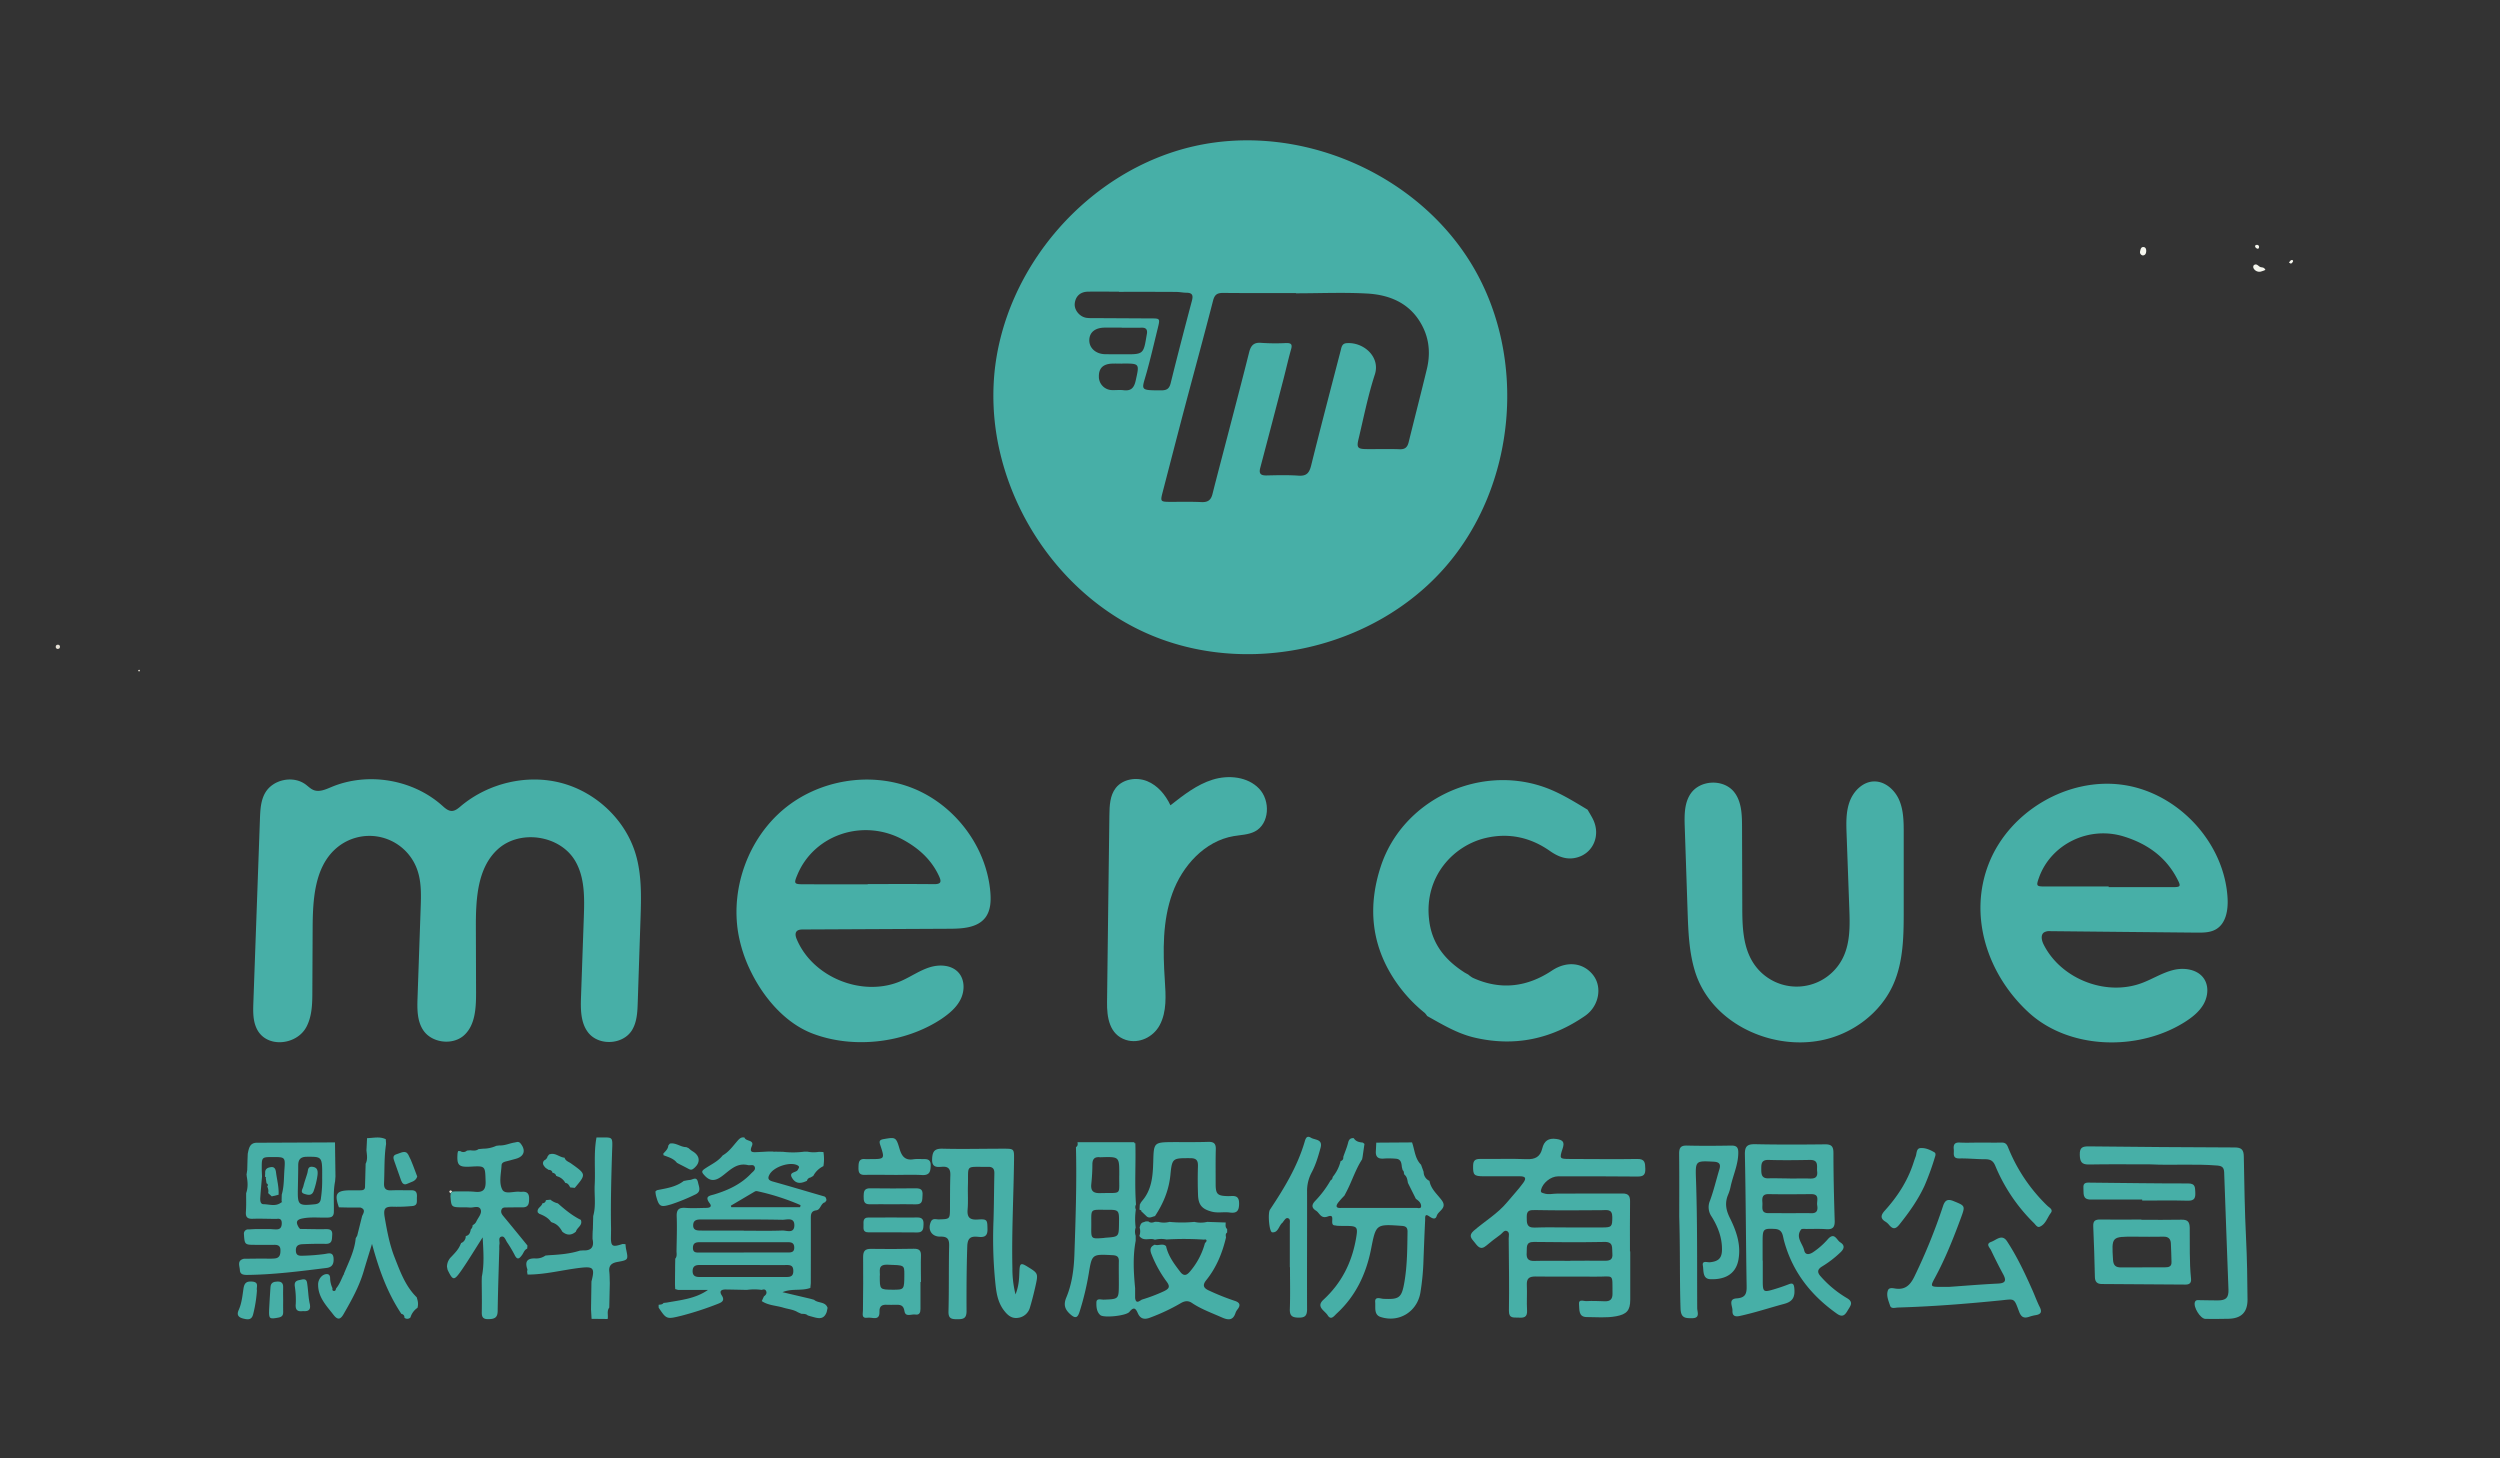 <svg id="Layer_2" data-name="Layer 2" xmlns="http://www.w3.org/2000/svg" viewBox="0 0 1525.68 889.98"><rect x="0" y="0" width="1525.68" height="889.98" fill="#333333" stroke="none"/><defs><style>.cls-1{fill:#e5e0d5;}.cls-2{fill:#f5f6ee;}.cls-3{fill:#47afa7;}</style></defs><path class="cls-1" d="M36.59,394.55c0,.71-.2,1.26-1,1.41a1.2,1.2,0,0,1-1.56-1.28,1.15,1.15,0,0,1,1.2-1.21A1.18,1.18,0,0,1,36.59,394.55Z"/><path class="cls-1" d="M85.44,409.5c-.27.11-.61.36-.79.27s-.23-.5-.34-.77c.27-.1.61-.35.79-.27S85.33,409.23,85.44,409.5Z"/><path class="cls-1" d="M275.93,727.24l-.94.93c-.58-.35-1.14-.87-.53-1.47S275.58,726.66,275.93,727.24Z"/><path class="cls-2" d="M1382.51,164.72a19.34,19.34,0,0,1-3,1.07,4,4,0,0,1-4.19-2,1.88,1.88,0,0,1,0-1.8c1.59-1.51,2.69.18,3.87.86C1380.18,163.39,1381.63,162.78,1382.51,164.72Z"/><path class="cls-2" d="M1307.77,155.89a2,2,0,0,1-1.72-2.52c.26-1.21.54-2.87,2.27-2.58,1.27.2,1.55,1.56,1.44,2.76S1309.17,155.76,1307.77,155.89Z"/><path class="cls-2" d="M1378.63,150.5c0,.66-.12,1.42-1,1.26a2.06,2.06,0,0,1-1.33-1.1c-.26-.64.14-1.22,1-1.22A1.21,1.21,0,0,1,1378.63,150.5Z"/><path class="cls-2" d="M1396.85,160.21c.57-.61.88-1.18,1.36-1.42s1.36-.1,1.16.76a2.59,2.59,0,0,1-1.17,1.29C1398,161,1397.51,160.53,1396.85,160.21Z"/><path class="cls-3" d="M610.6,277.43a150,150,0,0,1-3.8-49c6-65.62,57.51-124.55,121.76-139.17s136.23,16.21,170,72.8,26.68,134.57-16.7,184.16c-43.73,50-120.79,67.21-181.59,40.46C655.47,367,622.11,324.75,610.6,277.43ZM790.88,179v-.17c-14.83,0-29.66.09-44.49-.07-3.62,0-5.16,1.08-6.1,4.75-5.59,21.75-11.54,43.4-17.28,65.11-4.56,17.25-9,34.53-13.49,51.8-1.47,5.69-1.33,5.81,4.7,5.85,6.33,0,12.68-.16,19,.14,3.84.18,5.79-1.19,6.72-4.89,3-11.94,6.18-23.83,9.27-35.75,4.4-16.91,8.85-33.81,13.1-50.76,1.05-4.18,2.85-6.22,7.53-5.77a124.72,124.72,0,0,0,15,.12c2.85-.07,4,.57,3.1,3.71-1.72,6.07-3.1,12.25-4.68,18.36q-7,27-14.14,54c-1,3.68.28,4.8,3.87,4.72,6.49-.14,13-.32,19.49.13,4.89.34,6.56-1.7,7.67-6.17,5.81-23.4,11.94-46.71,18-70.06.53-2.07.73-4.42,3.65-4.63,10.46-.77,20.71,8.47,17.23,19.13-4.21,12.92-6.83,26.36-10,39.6-1.2,5-.43,5.86,4.74,5.92,6.83.07,13.67-.16,20.49.09,3.43.12,4.71-1.46,5.44-4.42,3.66-14.86,7.49-29.67,11.08-44.55,2-8.3,1.65-16.62-1.89-24.44C862.16,186,849.47,180,834.37,179.14,819.92,178.34,805.38,179,790.88,179Zm-108-.87V178c-6.33,0-12.66-.11-19,0-4.71.11-7.55,2.88-8,7.31-.35,3.79,2.8,7.82,6.86,8.61a21.94,21.94,0,0,0,4,.21l35.46.19c5.78,0,5.82,0,4.4,5.82-2.22,9-4.31,18.11-6.81,27.08-3,10.92-4.82,11,8.94,11,3.44,0,4.9-1.09,5.74-4.54,4.13-16.78,8.51-33.5,12.94-50.21.85-3.2.28-4.77-3.24-4.83-2.15,0-4.3-.48-6.45-.49C706.09,178.07,694.46,178.1,682.84,178.1ZM684.55,200v-.06c-3.5,0-7,0-10.5,0-5.75.08-9.16,2.88-9.28,7.55-.12,4.86,3.91,8.54,9.58,8.66,3.83.08,7.66,0,11.49.06,12,.06,12,.06,13.94-11.74,0-.17.07-.33.1-.49.5-2.68-.3-4.13-3.33-4C692.55,200.06,688.55,200,684.55,200Zm.33,21.92c-2.17,0-4.34-.1-6.49,0-5.29.3-7.8,2.86-7.78,7.74a8.18,8.18,0,0,0,8,8.41c2.33.09,4.69-.24,7,.06,4.53.59,6.46-1.34,7.44-5.73C695.43,221.78,695.62,221.82,684.88,221.87Z"/><path class="cls-3" d="M390.3,578.24l-1.11,33.67c-.19,5.85-.48,12-3.64,17-5.58,8.7-20.08,9.42-26.51,1.33-4.77-6-4.73-14.42-4.45-22.09l1.71-48.59c.41-11.76.65-24.27-5.4-34.37-9.33-15.59-33.74-19.16-47.14-6.88C291.19,529.78,290.36,549,290.41,566l.12,39.79c0,9.32-.45,19.84-7.38,26.06s-19.68,4.71-24.91-3.21c-3.76-5.71-3.66-13-3.42-19.87l1.9-54.69c.28-8,.53-16.22-2.24-23.72A30.94,30.94,0,0,0,205,517.84c-13.07,11.51-14.12,31.16-14.2,48.58L190.62,605c0,7.45-.16,15.24-3.68,21.8-6.13,11.41-25.35,13.18-30.68.05-2-4.82-1.8-10.2-1.62-15.4l4-111.71c.2-5.42.46-11.09,3.15-15.81,4.72-8.29,17.15-10.87,24.79-5.15,1.58,1.18,3,2.66,4.83,3.38,3.52,1.38,7.4-.42,10.89-1.88,22.29-9.31,49.75-4.65,67.72,11.5,1.6,1.43,3.34,3,5.49,3.11s4.1-1.53,5.8-3c16.74-14,40.39-19.67,61.51-14s39,22.57,45.17,43.54c3.73,12.67,3.33,26.13,2.9,39.32Z"/><path class="cls-3" d="M1297.18,568.73l-46-.47a6.22,6.22,0,0,0-3.84.81c-2.15,1.6-1.35,5-.15,7.37,10.57,21,38,31.77,60.07,23.43,6.47-2.44,12.42-6.28,19.13-7.92s14.88-.39,18.68,5.38c3,4.53,2.4,10.73-.27,15.45s-7.09,8.18-11.68,11.06c-28.15,17.66-70.22,16.88-95.12-6s-37.17-58.81-24.07-91.38c12.69-31.52,48.17-52.33,81.8-47.46s61.9,35.34,63.7,69.27c.38,7-.91,15.2-7,18.8-3.52,2.1-7.85,2.12-12,2.08ZM1286.86,541v.41h38.43c5.69,0,5.92-.29,3.17-5.48-7-13.28-18.48-21.18-32.47-25.48-21.39-6.58-44.41,4.79-51.66,25.16-1.8,5.07-1.61,5.38,3.6,5.39Z"/><path class="cls-3" d="M458.18,592.8a86.12,86.12,0,0,1-7.77-24c-4.35-27.55,6.48-57.12,27.91-75S531.08,470.67,557,481s45.19,35.93,47.4,63.73c.42,5.25.14,10.94-3,15.15-4.73,6.28-13.76,6.87-21.61,6.91l-89.7.44c-1.43,0-3.06.11-4,1.23-1,1.28-.52,3.16.12,4.68,9.89,23.64,40.78,35.84,64.15,25.33,5.73-2.58,11-6.28,17-8.16s13.33-1.49,17.55,3.18c3.88,4.29,3.91,11.1,1.36,16.29s-7.21,9-12,12.22c-22.24,14.6-53.57,18.28-78.54,8.69C479.54,624.47,466.26,609.38,458.18,592.8Zm71.39-53.11v-.17c13.5,0,27-.1,40.49.06,4,0,4.67-1.23,3.11-4.66-4.6-10.15-12.36-17.15-21.94-22.4-24.06-13.21-54.08-3.42-64.47,21-2.46,5.8-2.27,6.13,3.83,6.13Q510.09,539.71,529.57,539.69Z"/><path class="cls-3" d="M1029.1,532.7l-.95-28.12c-.23-7-.32-14.53,3.65-20.29,5.8-8.43,20-9,26.44-1,4.62,5.77,4.86,13.79,4.88,21.19l.15,48.65c0,11.86.28,24.44,6.67,34.44a31.46,31.46,0,0,0,54.82-3.21c4.47-9.21,4.19-19.92,3.81-30.15l-1.64-45.09c-.25-6.78-.46-13.77,1.93-20.12s8.07-12,14.85-12.11,12.76,5.26,15.4,11.55,2.68,13.31,2.68,20.13v46.82c0,15.3-.1,31.12-6.25,45.13-7.79,17.75-25.11,30.61-44.13,34.37-31.1,6.15-67.32-10.77-77-42.08-3.66-11.89-4.11-24.5-4.53-36.94Z"/><path class="cls-3" d="M894,593.63l2,1.09a17.13,17.13,0,0,0,2.79,2c16.95,7.73,33.13,5.71,48.36-4.42,9-6,19.22-5,25.27,3,5.47,7.29,3.37,18.79-5.1,24.65-20.49,14.17-42.91,19-67.44,13.27-10.58-2.47-19.63-8-28.93-13.18h0a10.71,10.71,0,0,0-1.52-1.92,89,89,0,0,1-18.89-20.94c-14-21.68-15.68-44.81-7.83-68.59,13.19-40,58.86-62,98.74-48.55,9.9,3.33,18.59,8.8,27.42,14.1l0,0c1.14,2,2.41,4,3.41,6.06,4.53,9.52.17,20.17-9.55,23-6.24,1.84-11.65-.23-16.85-3.87-11.76-8.25-24.83-11.19-38.9-8-19.77,4.48-37.76,23.4-34.88,49.54C873.65,575.88,881.87,585.92,894,593.63Z"/><path class="cls-3" d="M676.29,555.37l.74-57.79c.07-5.82.3-12.09,3.87-16.68,4.31-5.53,12.63-6.82,19.13-4.2s11.28,8.42,14.26,14.75c8-6.27,16.14-12.68,25.81-15.66s21.32-1.82,28.3,5.5,6.43,21.39-2.53,26.11c-4,2.08-8.62,2.11-13,2.86-17.62,3-31.31,18.08-37.39,34.89s-5.79,35.18-4.63,53c.6,9.33,1.3,19.24-3.12,27.48-3.92,7.31-12.68,11.56-20.65,9-10.06-3.3-11.6-13.75-11.48-23Z"/><path class="cls-3" d="M1075.76,769.33c0,4.33,0,8.67,0,13,.06,6,.56,6.36,6.4,4.64,3.19-.94,6.35-2,9.46-3.21,2.47-1,3.16-.11,3.4,2.36.46,4.85-.5,8.07-6,9.55-9.15,2.45-18.14,5.46-27.44,7.46-3.39.73-4.44-.72-4.3-3.31s-2.83-7.06,2.48-7.44,6.25-2.69,6.17-7.36c-.45-26.81-.51-53.62-1.07-80.43-.11-5.26,1.62-6.42,6.52-6.31,14.11.31,28.23.24,42.35.08,3.91-.05,5.16,1.23,5.17,5.18,0,13.81.34,27.63.77,41.44.12,3.94-1.18,5.43-5.13,5.15s-8-.13-12-.12c-1.16,0-2.92-.28-3.38.34-3.58,4.76,1,8.59,1.92,12.8.6,2.67,2.79,2.66,5.15,1.19a45.62,45.62,0,0,0,9.35-8.21c4-4.35,5.24.6,7.44,2,2.75,1.7,2.68,3.71.31,6a64.93,64.93,0,0,1-11.44,8.81c-2.92,1.8-2.91,3.63-.78,6a65.43,65.43,0,0,0,16.09,13.3c4.21,2.47,2,4.77.47,7.36-1.58,2.76-3.09,4.62-6.58,2.16-15.91-11.22-27.28-25.63-32.38-44.69-.79-2.94-.69-6.82-5.54-7.08-6.87-.36-7.45,0-7.5,6.82,0,4.16,0,8.33,0,12.49Zm16.58-50.15v.06c4,0,8-.14,11.93,0,3.24.15,5.14-.66,4.69-4.37-.36-3,1.23-7.06-4.36-7-8.45.16-16.9.26-25.35,0-4.25-.1-4.39,2.32-4.39,5.4s0,6.05,4.55,5.83C1083.71,719,1088,719.18,1092.34,719.18Zm-.47,21.21v0c4.48,0,9-.13,13.44,0,3.73.14,4.14-2.1,3.68-4.82s1.85-6.88-3.74-6.83c-8.63.08-17.26.16-25.89,0-4.17-.07-4,2.58-3.81,5.31s-1.17,6.43,3.87,6.29C1083.56,740.3,1087.72,740.39,1091.87,740.39Z"/><path class="cls-3" d="M1024.79,742.51c0-10.09.09-24.25-.06-38.4,0-3.57.88-5.09,4.73-5,9,.22,18,.16,27,0,3.26-.07,4.4,1.07,4.37,4.3,0,7.32-3.24,13.88-4.71,20.85a25.49,25.49,0,0,1-1.48,4.76c-2.09,4.92-1.43,9.24,1,14.14,3.89,7.87,6.92,16.1,5.32,25.41-1.72,10.07-9.84,12.43-17.3,12.07-4.77-.23-3.9-5.31-4.45-8.33-.6-3.28,2.75-1.81,4.37-2,5.11-.53,7.24-2.46,7.3-7.59.1-7.38-2.47-14.07-6.29-20.21a10,10,0,0,1-1.06-9.71c2.31-6.23,3.81-12.75,5.74-19.12,1-3.21,0-4.55-3.45-4.73-11-.58-11.21-.67-10.82,10.46.92,26.3.63,52.62.76,78.93,0,2.25,2,6.16-3.18,6.12-4.07,0-6.82,0-7-6C1025,781.19,1025.43,763.88,1024.79,742.51Z"/><path class="cls-3" d="M1312.42,710.58c-13,0-25.28-.16-37.61.08-4.6.09-5.46-1.84-5.58-6-.13-4.56,1.87-5.1,5.66-5.06q44.46.51,88.93.66c4.22,0,5.44,1.53,5.51,5.48.31,16.65.55,33.31,1.37,49.93.62,12.49.82,25,.9,37.46,0,7.76-3.82,11.52-11.67,11.68q-7,.15-14,.07c-3.12,0-7.63-7.42-6.42-10.33.61-1.47,1.91-1.1,3-1.1,3.67,0,7.33.19,11,.15,5,0,6.64-1.68,6.46-6.67-.85-23.79-1.82-47.57-2.62-71.36-.1-3-1.17-4-4.08-4.27C1339.45,710.16,1325.62,711.25,1312.42,710.58Z"/><path class="cls-3" d="M1306.84,744.4c8.16,0,16.33.12,24.49-.06,3.65-.07,4.93,1.24,5,4.93.15,10.32-.28,20.66.79,31,.26,2.48-.74,3.7-3.39,3.67q-25.49-.24-51-.34c-2.91,0-4.21-1.35-4.28-4.25-.26-10.31-.5-20.63-1-30.94-.16-3.46,1.27-4.22,4.37-4.17,8.33.15,16.66,0,25,0Zm.56,29.07v-.06h13.94c2.2,0,4-.46,3.87-3.27-.15-3.81-.15-7.63-.39-11.43-.17-2.69-1.55-4.08-4.53-4-5.8.16-11.62,0-17.42,0-14.32-.07-14.22-.07-13.35,14.14.21,3.5,1.74,4.67,4.94,4.62C1298.77,773.42,1303.09,773.47,1307.4,773.47Z"/><path class="cls-3" d="M1307.31,732.06c-10.46,0-20.92,0-31.38,0-5.39,0-4.19-4-4.48-7.06-.35-3.74,2.35-3.29,4.67-3.26,19.76.19,39.51.51,59.26.49,4.41,0,4.18,2.39,4.34,5.37.17,3.34-.4,5.26-4.49,5.15-9.3-.25-18.61-.08-27.91-.08Z"/><path class="cls-3" d="M1189.79,785.32c9.13-.64,19.41-1.5,29.7-2,4.69-.25,4.89-2.09,3-5.66-2.62-4.83-5.08-9.74-7.44-14.7-.77-1.62-3.48-3.84.2-5.12,3.08-1.08,6.49-5,9.58-.33,6.22,9.47,11,19.71,15.6,30.06,1.48,3.34,2.71,6.81,4.36,10.06s.49,4.53-2.67,5a24.56,24.56,0,0,0-3.86,1c-3,1-4.71.3-6-3-3.32-8.84-2.56-7.9-11.72-7-20.68,2.07-41.4,3.71-62.18,4.31-1.7.05-4.25,1-4.91-1.16-.92-2.93-2.42-6-1.34-9.21.69-2,3-1.44,4.41-1.22,6.42,1,9.42-2.32,12-7.75a347.24,347.24,0,0,0,17.2-42.41c1.24-3.87,2.92-4.65,6.52-3.18,7.08,2.89,7.19,2.82,4.49,10.16-4.66,12.63-9.63,25.14-16.09,37-2.61,4.79-2.42,5.13,3,5.18Z"/><path class="cls-3" d="M1208.43,697.28c4.32,0,8.64.1,13,0,2.21-.07,3.21.84,4,2.83a102.41,102.41,0,0,0,24,35.73c1.15,1.13,3.73,2.26,2.13,4.38-2.17,2.87-3.13,6.86-6.73,8.41-1.56.67-2.56-1.21-3.59-2.23a105.62,105.62,0,0,1-23.56-34.91c-1.35-3.28-3.21-4.07-6.4-4.05-5.15,0-10.3-.57-15.45-.47-4.59.09-3.23-3.08-3.49-5.48-.31-2.75.3-4.43,3.68-4.22C1200.12,697.48,1204.28,697.29,1208.43,697.28Z"/><path class="cls-3" d="M1181.11,705.21a161.45,161.45,0,0,1-6.61,18.39c-4,8.66-9.44,16.31-15.37,23.72-2.34,2.93-4,2.88-6.22.28a9.12,9.12,0,0,0-2.2-2c-3.53-2.07-2.74-4.29-.48-6.79,7.65-8.45,13.78-17.84,17.37-28.75.46-1.42.92-2.83,1.46-4.22.74-1.9.32-5,2.94-5.2,2.92-.23,5.82,1,8.44,2.54C1181.09,703.54,1181.29,704.14,1181.11,705.21Z"/><path class="cls-3" d="M183.84,750c5,.05,10,.22,15,.11,2.65-.06,4.12.56,3.9,3.57-.21,2.71.16,5.49-4,5.41-4.66-.1-9.32,0-14,.2-2.22.1-4.22.65-4.18,3.75,0,2.77,1.34,3.37,3.74,3.3a120.07,120.07,0,0,0,13.91-1.06c2-.28,5-1.47,5.34,2.43.27,3.19-.53,5.62-4.23,6.08-16.17,2-32.33,4.11-48.67,4.26-2.35,0-4.14-.43-4.26-2.94s-1.93-5.89,2.44-6.92l9-.1h3c2.31,0,4.65.14,6.94-.1,3-.32,3.43-2.53,3.38-5.12-.06-2.77-1.68-3.21-3.95-3.18-3.65.06-7.3,0-11,0-6.91,0-6.91,0-7.34-6.65a2.57,2.57,0,0,1,2.94-2.76l4-.21h9c1.45.06,2.91.25,4.35.17,2-.12,2.69-1.47,2.79-3.32.12-2.19-.58-3.49-3-3.06-4.93,0-9.86-.24-14.77-.07-3.28.11-4.35-1.1-4.1-4.32.28-3.76.12-7.55.15-11.33,1.21-3.36,1-6.77.36-10.2,0-.4-.08-.79-.13-1.18l.06-.29c.12-.81.25-1.62.37-2.44q.09-3,.16-5.94c.06-1.33.11-2.65.16-4,.69-3.3,1.16-6.78,5.77-6.7l47.47-.21q.15,10.38.29,20.76c-.07,1-.15,2-.22,3-1.28,6.3-.59,12.68-.78,19-.19,3-2.18,3.11-4.52,3.15-4.77.07-9.55-.44-14.29.44-4,.69-4.67,2.22-2.45,5.77l.14,0A1,1,0,0,0,183.84,750Zm-12.07-16.31.42,0c-.11-.21-.22-.41-.34-.61l.09-4c1.49-5.11,1.26-10.43,1.66-15.65.55-7.28.25-7.3-7-7.31-6.87,0-6.88,0-6.86,6.93,0,1.66.11,3.32.16,5-.36,4.28-.77,8.56-1.06,12.84-.11,1.69,0,4,2,4C164.47,734.94,168.4,736.54,171.77,733.71ZM196.61,719c.1-13.26.1-13.09-9.26-13.06-3.95,0-5.36,1.66-5.36,5.31,0,4.81-.13,9.62-.22,14.43-.17,9.83.32,10.23,10.22,9.27,2.36-.23,3.54-1.07,3.84-3.55A75.58,75.58,0,0,0,196.61,719Z"/><path class="cls-3" d="M218,754.08l3-12c1-2,2.24-4.08-1.1-5.17h-8.07l-5-.11c-2.95-8.28-1.58-10.32,7-10.39,2,0,4,0,5.93,0,1.53,0,3.08-.14,3-2.31q.19-7,.38-13.91c1.32-2.64.79-5.4.49-8.14.13-2.48.25-5,.38-7.46,3.82-.09,7.7-1.18,11.42.64l.18,2.92c-1.22,7.92-.88,15.92-1.24,23.89-.14,3.2,1,4.54,4.3,4.4,4.15-.19,8.31,0,12.47-.06,3.16,0,3.42,2,3.28,4.37s.72,5-2.89,5.27a100,100,0,0,1-10.93.43c-5.63-.25-6.78.86-5.81,6.56,1.43,8.35,3,16.71,6.12,24.58,3.38,8.59,6.56,17.42,13.42,24.13.12.47.25.94.38,1.4a9.09,9.09,0,0,1,.08,5h0a10.75,10.75,0,0,0-4.28,5.84,2.64,2.64,0,0,1-3.72.19,2,2,0,0,0-1.81-2.29c-8.7-13-13.83-27.49-17.95-42.75-1.71,5.59-3.46,11.16-5.11,16.77-2.74,9.34-7.44,17.73-12.25,26.1-2.06,3.59-3.76,3.51-6.19.37-4.31-5.59-9.41-10.67-9.34-18.54,0-3,2.33-6.25,5.32-6.27,1.55,0,1.93,1.16,2,2.35a15,15,0,0,0,1.44,6.25c-.1.76-.19,1.61.86,1.69s1.14-.76,1.32-1.5c2.17-2.53,3.22-5.68,4.67-8.6l.35-.11-.22-.26c2.87-7.07,6.48-13.9,7.2-21.69C217.42,755.11,217.71,754.6,218,754.08Z"/><path class="cls-3" d="M156.8,787.5a81.09,81.09,0,0,1-2.26,14.38c-.86,3.7-3.1,3.54-6,2.83s-4.29-2.11-2.88-5.23c1.85-4.12,2.28-8.62,2.92-13,.53-3.64,1.95-4.67,5.45-4.35C158.34,782.53,156.3,785.65,156.8,787.5Z"/><path class="cls-3" d="M172.81,793.12c0,2.48-.07,5,0,7.44.08,2.2-.73,3.14-3,3.55-5.3,1-5.77.79-5.59-4.63.15-4.62.61-9.22.84-13.84.14-2.86,1.84-3.49,4.31-3.55s3.54,1.1,3.43,3.59,0,5,0,7.44Z"/><path class="cls-3" d="M184.93,800.12c-3.34.45-4.79-.56-4.44-4.37a53,53,0,0,0-.6-10.87c-.4-3.48,1.91-3.45,4.25-4,3.22-.74,3.2,1.48,3.46,3.4.52,3.76.6,7.62,1.42,11.31S188.34,800.46,184.93,800.12Z"/><path class="cls-3" d="M254.62,718c-.91,3.11-3.9,3.31-6.1,4.43-2,1-3.09-.31-3.72-2-1.4-3.89-2.7-7.8-4.12-11.68-.68-1.86-1.22-3.65,1.34-4.36s5.44-2.85,7.15.3C251.43,708.84,252.82,713.48,254.62,718Z"/><path class="cls-3" d="M193.8,716.94a47.59,47.59,0,0,1-2.3,9.67c-1.05,3.3-3.51,2.69-5.68,2-2.91-.85-1.08-3-.71-4.55.65-2.74,1.66-5.38,2.45-8.09.53-1.79.1-4.3,3.28-3.88C193.83,712.53,194,714.58,193.8,716.94Z"/><path class="cls-3" d="M162.66,722.15c-.15-1.06-.31-2.11-.47-3.16.08-.11.25-.31.23-.33a6.86,6.86,0,0,0-.59-.48l-.08-.1c0-.83.1-1.65.08-2.47-.06-2.44,1.67-3.07,3.54-3.35,2.27-.33,2.85,1.46,3.06,3.1.58,4.58,1.84,9.09,1.58,13.76l-4.18,1-2.18-2a5.71,5.71,0,0,0-.59-4C163.67,723.34,163.66,722.65,162.66,722.15Z"/><path class="cls-3" d="M819.75,706.07c1-2.94,2.28-5.84,3-8.85.52-2,1.5-2.75,3.4-2.66,1.26,2.11,3.36,2.51,5.55,2.73l1,.8c-.38,2.64-.77,5.29-1.15,7.93-.1.5-.2,1-.29,1.49-4.15,6.37-6.29,13.72-9.87,20.36l-.94,1.8a50.7,50.7,0,0,0-3.86,4.32c-1.93,2.68-.57,3.42,2.11,3.16l46.07,0c1,.22,2.37.26,2.47-.69.24-2.28-1.46-3.64-3.17-4.85l-4.84-9.69c-.37-1.87-.5-3.85-2.24-5.12a.76.76,0,0,0-.25-.71,2.06,2.06,0,0,0-.75-2c-.16-.63-.32-1.25-.47-1.87-.26-2.42-.47-4.88-3.74-5.1a49.75,49.75,0,0,0-6.9-.11c-3.82.44-5.59-.94-5.21-4.84.08-1.63.15-3.26.23-4.9l-.06.06,21.89-.15h0c1.65,4.61,1.72,9.86,5.49,13.61l1.59,4.39a6,6,0,0,0,3.55,5.48c.84,4.9,4.6,8,7.38,11.67,3.8,5-2,6.51-2.94,9.69-.78,2.58-2.72,1.58-4.7.21-2.8-1.94-2.3.92-2.37,2.29-.39,8-.7,16-1,24a149.36,149.36,0,0,1-1.91,20.37c-2,11.61-13,18.49-24.28,14.82-4.22-1.37-3-5.94-3.3-9.08-.31-3.62,3.11-2.14,4.89-2,9.93.48,11.31-.55,13-10.58s1.7-20.22,1.85-30.38c0-2.57-1-3.38-3.55-3.56-15.75-1.11-15.69-1.15-18.7,14.11s-9.38,28.74-21,39.41c-1.54,1.42-3.44,4.38-5.52,1-1.72-2.76-7.28-5.09-2.57-9.43,11-10.11,17.29-22.54,19.87-37.16,1.26-7.16,1-7.86-6-7.89-1.67,0-3.33,0-5-.07-.66,0-1.31-.21-2-.26-3.57-.26,1.07-7.39-4.14-5.45-4.37,1.62-5-2.13-7.25-3.53-2.6-1.63-2.92-3.47-.46-6A63,63,0,0,0,812,720.37a2.49,2.49,0,0,0,1.3-2.09,24.26,24.26,0,0,0,4.84-9.69A2.14,2.14,0,0,0,819.75,706.07Z"/><path class="cls-3" d="M787.14,773.31c0-8.82,0-17.64,0-26.46,0-1.24.43-3-1.21-3.44-1.19-.31-1.92,1.06-2.67,1.93-.21.25-.33.61-.58.81-2.3,1.82-2.55,6.28-6.31,5.89-1.82-.19-2.77-11.69-1.34-13.83,8.57-12.91,16.61-26.09,21.08-41.11.55-1.84,1.13-4.51,3.9-2.79,2.39,1.49,7.38.74,5.89,6.17-1.41,5.15-2.9,10.29-5.42,15a24,24,0,0,0-2.81,11.92c.06,23.81-.1,47.61,0,71.41,0,3.85-1,5.33-5,5.31s-5.69-1-5.52-5.32c.31-8.48.09-17,.09-25.47Z"/><path class="cls-3" d="M704.91,745.62l2,.06a13.21,13.21,0,0,0,6.78,0,76.64,76.64,0,0,0,15.22,0,16.59,16.59,0,0,0,7.8,0l11.29.38c0,1.39-.42,2.88.9,4,0,.7,0,1.41,0,2.11-1.17.77-.85,1.89-.7,3-2.24,9.48-5.85,18.34-12,26-2.34,2.9-2.07,4.76,1.56,6.39a146.13,146.13,0,0,0,15.73,6.3c2.88.91,3.88,2.41,1.84,5.09a7.7,7.7,0,0,0-1.28,2.14c-1.48,4.78-4.37,4.68-8.34,2.92-6.22-2.77-12.66-5.05-18.36-8.89-2.33-1.56-4.47-1.21-6.93.27a119.42,119.42,0,0,1-18.48,8.7c-3.73,1.45-6.12.68-7.62-2.81-1.44-3.33-2.7-3.57-5.11-.64-2,2.38-15.57,3.76-17.7,1.94-2.31-2-2.48-5.16-2.4-7.83s2.9-1.54,4.51-1.61c9.11-.34,9.12-.28,9.19-9.32,0-4.66-.1-9.33,0-14,.08-2.83-1.1-3.68-3.82-3.82-12.67-.67-12.59-.72-14.61,11.58a169.86,169.86,0,0,1-5.49,22.76c-1.13,3.64-2.38,4.7-5.71,1.73s-4.3-5.8-2.42-10.3c3.48-8.34,4.62-17.39,4.92-26.34.75-21.78,1.48-43.57.94-65.37,1.21-.72,1.14-1.84.94-3h34.75c-.19.55,0,.72.56.59.38,12.47-.54,25,.4,37.43a3.25,3.25,0,0,0-.1,3.06,40.37,40.37,0,0,0-.1,11,7.88,7.88,0,0,0,0,5v3.1c-1.81,9.61-1.26,19.24-.34,28.88l0,6c.52,3.78,2.42,2,4.11,1A101,101,0,0,0,710.32,788c2.95-1.46,4.1-2.62,1.62-5.9a73.05,73.05,0,0,1-9.15-16.51c-1.16-2.81-1-4.76,1.94-6,2.22.89,4.81-1.08,6.88.91,1.34,6,4.94,10.81,8.58,15.56,1.84,2.41,3.52,2.84,5.9.06a44.27,44.27,0,0,0,9.23-17.39c.35-.52,1-1,1-1.54,0-.79-.74-.94-1.46-.67a181.5,181.5,0,0,0-23-.1,16.17,16.17,0,0,0-7.06.15c-3-1.37-7,1.36-9.49-2.31a7.81,7.81,0,0,0,.15-5.16c.47-1.31.66-2.84,2.39-3.21l1.4-.49,1.58,0C702.11,746.48,703.5,746.14,704.91,745.62Zm-21.85-29c0-10.71,0-10.71-10.93-10.4a8.18,8.18,0,0,1-1,0c-3.18-.3-4.46,1.16-4.48,4.33A112,112,0,0,1,666,722.4c-.47,4.33,1.08,5.86,5.52,5.73C685.26,727.73,682.77,730,683.06,716.59Zm-.17,30.26c.13-8.54.13-8.62-7.69-8.58-10.65,0-9.06-1-9.22,10.57-.11,7.2,0,7.2,7.19,6.66.5,0,1-.15,1.49-.18C682.78,754.77,682.78,754.78,682.89,746.85Z"/><path class="cls-3" d="M695.59,735.07a1,1,0,0,0,.37-.76l.89-1.26c6.07-6.86,6.69-15.35,6.94-23.87.34-12.09.25-12.1,12.51-12.19,7,0,14,.09,21-.13,3.44-.11,4.77,1,4.67,4.55-.19,7-.08,14-.09,21,0,6.42,1.06,7.42,7.55,7.55,3.12.06,6.8-1.12,6.76,4.52,0,4.38-1.28,6.11-5.71,5.49-3.61-.5-7.3.43-10.93-.52-5.92-1.56-8.18-4-8.42-10.11q-.33-8.75-.06-17.49c.12-3.5-.75-5.05-4.67-5.05-10.59,0-11.13-.23-12.11,10-.91,9.46-4.33,17.64-9.43,25.36-1.67.3-3.29,1.58-5,.24l-3.46-3.3c.18-.58-.05-.72-.57-.54a.39.39,0,0,0-.44-.34Z"/><path class="cls-3" d="M619.74,789.94c2.2-5.59,2.19-9.91,2.38-14.22.21-4.81.92-5.18,4.81-2.78,6.64,4.09,6.72,4.11,5,11.9-1,4.39-2.07,8.75-3.36,13a8.62,8.62,0,0,1-7.54,6.43c-3.74.48-6.16-1.71-8.29-4.48-4.43-5.76-4.9-12.69-5.56-19.41A270.09,270.09,0,0,1,606.3,745c.31-9.63.32-19.27.53-28.91.06-2.65-.84-4-3.71-4-14.45.18-12-1.81-12.43,11.5-.14,4.83.23,9.69-.18,14.49s1.26,6.48,6.13,6.16c5.93-.4,5.91.19,6,6.07.06,4.59-2.54,4.83-5.78,4.49-4.42-.47-6.38.66-6.56,5.83-.44,13.16-.5,26.31-.44,39.46,0,4.63-2,5-5.74,5s-5.4-.54-5.28-4.88c.36-13.32.1-26.66.4-40,.09-4.12-1.14-5.63-5.31-5.53-5.39.14-8-4.24-5.82-9.11,1.06-2.34,3.17-1.36,4.83-1.4,6.77-.2,6.77-.14,6.81-6.94s0-13.34.22-20c.15-3.94-1.33-5.53-5.23-5.16-3.43.32-6.12.14-5.89-4.8.21-4.6,1.47-6.38,6.4-6.25,12.32.32,24.66,0,37,0,6.69,0,6.67,0,6.59,6.93-.26,22-1.49,44-1,65.94A64.7,64.7,0,0,0,619.74,789.94Z"/><path class="cls-3" d="M561.74,782.36c0,5.5,0,11,0,16.5,0,2.22-.72,3.76-3.1,3.36s-6.1,1.83-6.68-2.1-2.83-3.9-5.61-3.85c-1.66,0-3.34.11-5,0-3-.19-4.76.74-4.64,4.16.22,6-4.44,3.31-7.18,3.73-4,.61-2.92-2.27-2.9-4.52.1-10.83.24-21.66.11-32.49,0-3.63,1.11-5.07,4.87-5,8.66.17,17.33.1,26-.07,3.18-.07,4.54.94,4.43,4.26-.19,5.33,0,10.67,0,16ZM536.91,779c0,8,0,8,7.89,8.08,7.05,0,7.05,0,7.09-9.27,0-5.91,0-5.65-10.22-6C535.15,771.56,537.37,776.07,536.91,779Z"/><path class="cls-3" d="M545.77,717c-6,0-12-.15-17.92,0-3.62.13-4-1.76-3.94-4.64s.19-5.42,4.13-5a29.62,29.62,0,0,0,3,0c8.94,0,9,0,6.19-8.48-.73-2.19-.74-3.24,2-3.71,7.27-1.27,7.61-1.34,9.76,6,1.35,4.61,3.55,7.22,8.73,6.26a30.48,30.48,0,0,1,5-.06c2.79-.06,5.38-.2,5.26,3.94-.1,3.62-.63,6-5.19,5.79-5.63-.32-11.29-.08-16.93-.08Z"/><path class="cls-3" d="M544.34,734.94c-4.49,0-9-.1-13.49,0-3.73.11-3.8-2.2-3.79-4.93s.27-4.87,3.94-4.82c9.33.14,18.65.11,28,0,3,0,4.21,1,4,4.08s.26,5.85-4.16,5.7C554,734.81,549.17,734.94,544.34,734.94Z"/><path class="cls-3" d="M545.43,743c4.82,0,9.64.08,14.46,0,2.9-.06,3.8,1.4,3.72,4s-.07,5.15-3.77,5.13c-10-.06-19.94-.12-29.91-.08-3.49,0-2.92-2.39-2.95-4.49s-.34-4.55,3-4.54C535.13,743,540.28,743,545.43,743Z"/><path class="cls-3" d="M302.9,699.25l1.93-.23c3.23.18,6.13-1.31,9.24-1.78,1.25-.19,2.41-.88,3.59.56,3.41,4.18,2.28,8-2.94,9.4-1.92.52-3.85,1.07-5.78,1.54-1.37.33-2.77.82-2.85,2.37-.26,5-1.73,10.54.39,14.77,1.67,3.31,7,1,10.72,1.43a7.52,7.52,0,0,0,1.5,0c2.95-.21,4.2,1.09,4.2,4.1s-.24,5.41-4,5.4c-3.17,0-6.33,0-9.5.06-1.32,0-2.8-.16-3.38,1.45-.49,1.38.1,2.54,1,3.64q7.45,9,14.85,18.12c0,.65-.09,1.3-.14,1.94-1.73.69-2.13,2.47-3.08,3.79-1.72,2.41-3,3.41-4.69-.16a79.54,79.54,0,0,0-4.59-7.66c-.85-1.4-1.58-3.71-3.24-3.34-2.3.51-1,3.08-1.34,4.72a12.76,12.76,0,0,0-.08,2.48c-.36,12.78-.81,25.55-1,38.33-.07,4.12-2.1,4.8-5.68,4.86-4,.08-4.07-2.1-4-5,.1-6,0-12-.05-17.92,0-1,.05-2,.08-3,1.52-7.54,1-15.06.49-24-4.82,7.54-8.63,13.9-12.85,20-4.63,6.66-5.26,6.54-8.54-.15-.13-.63-.26-1.26-.38-1.89a8.52,8.52,0,0,1,2.65-6.1c2.24-2.37,4.57-4.7,5.72-7.87a.31.31,0,0,0,.14-.47,4.39,4.39,0,0,0,2.94-4.31l-.18-.25.16.25c2.31-.42,2.74-2.25,3.13-4.12a3.13,3.13,0,0,0,1.08-2.52,4.68,4.68,0,0,0,2.37-2.45c1.16-2.36,3.58-4.89,2.48-7.26-1.18-2.54-4.51-.76-6.86-1.07a33.13,33.13,0,0,0-4-.09c-7-.08-7-.08-7.51-6.8.05-.63.11-1.26.16-1.89l.94-.93,1.9-.13c4,.06,8-.15,12,.25,5.14.53,6.62-1.51,6.45-6.5-.31-9.35-.05-9.36-9.24-8.85-7.23.39-8.42-.81-7.88-8.08a7.44,7.44,0,0,1,.37-1.44h1.26a3.24,3.24,0,0,0,4.13-.28l1.94-.18c1.76.17,3.55.49,5.12-.72l2.86-.27A19.2,19.2,0,0,0,302.9,699.25Z"/><path class="cls-3" d="M321.94,777.83c-.08-.57-.17-1.14-.25-1.71s.31-1,.16-1.46c-1.62-4.68-.28-6.88,4.94-6.67a9.54,9.54,0,0,0,6.08-1.76l2-.19c6.44-.36,12.86-.84,19.06-2.82l1.94-.13c5.11.26,6.82-2.24,5.74-7,0-1.32,0-2.65.07-4,0-.66.09-1.33.13-2l.21-8c1.81-6.32.57-12.79.91-19.19.5-9.57-.69-19.22,1.1-28.75l-.05,0c10.75.24,9.89-1.68,9.52,10-.48,15.28-.87,30.54-.59,45.82,0,2-.05,4-.08,6,.17,4.74,1.13,5.17,7.14,3.2l1.73.1c.12,1,.17,2,.38,3,1.4,6.59,1.42,6.65-5.24,7.86-3.43.61-5.46,2.08-5,5.94.27,2.29.21,4.62.31,6.93l-.33,15c-1.67,2.12-.48,4.66-1,6.95l0,0-9.8-.1,0,.05c-.12-2-.23-3.93-.34-5.9l.27-16.93c2.18-8.34,1.2-9.29-7-8.33C343.27,775,332.78,777.85,321.94,777.83Z"/><path class="cls-3" d="M328.21,739.94c-.8-2.74,2.41-3.49,2.81-5.64l0,0a2,2,0,0,0,2.12-1.9l-.3-.07.29.09,2.76-.3a11,11,0,0,0,4.55,2.25c4.34,3.83,8.79,7.52,14,10.08l.24-.24-.2.27c1.28,3.35-2.36,4.6-3,7.11l-.16.15c-2.68,2.28-5.37,2.2-8.07,0l-.05,0c-1.44-2.64-3.28-4.84-6.32-5.71l-.22-.19-.29,0c-1.77-2.67-4.46-4-7.33-5.13Z"/><path class="cls-3" d="M350.77,724.93l-2.77-.28c-.73-1.21-1.28-2.63-3-2.73v0a8.07,8.07,0,0,0-5-4.06l-.24-.18-.31,0a2.45,2.45,0,0,0-2.27-1.93l-.27.25.26-.26A2,2,0,0,0,334.9,714L333,712.75c-1.21-1.35-2.46-2.68-.93-4.58a3.63,3.63,0,0,0,2.13-2.52l1-1.23.14.07c3.46-1.29,6,1.77,9.1,2l.11.07c.61,2,2.54,2.45,3.95,3.46C357.76,716.62,357.79,716.59,350.77,724.93Z"/><path class="cls-3" d="M494.81,783.05l-.27,2.93c-5.44,2-11.3.16-17,2.61l17,4,2.27.64c2.41,2.21,6.9.93,8.24,4.92-.18.84-.35,1.68-.53,2.52-2,5.49-6,3.59-9.71,2.67l-1.87-.58c-1.12-1.06-2.55-.89-3.91-1l-2.12-.92c-2.73-1.7-5.93-1.91-8.91-2.82-4.37-1.33-9.14-1.32-13.12-4,.44-.95.88-1.91,1.31-2.86,1.06-.79,1.93-1.73,1.41-3.13s-1.63-1.21-2.75-.84a33.12,33.12,0,0,0-9.06,0c-4.32-.09-8.64-.19-13-.25-2.67,0-4,1-2.31,3.61,1.94,3,.24,4.15-2.23,5.09A193,193,0,0,1,416,802.92c-9.23,2.26-9.23,2.29-14.05-4.91,0-.58,0-1.15,0-1.73,1.07-.17,2.24-.06,3-1.14l1.95-.21c8.66-1.56,17.55-2.37,25.15-7.72H413.83l-1.78-.52-.12-2.59q0-4.53.07-9.06l0-1.92.09-5c1.25-1.43.74-3.18.77-4.79.11-7,.38-14,.11-21-.17-4.3,1.45-5.49,5.48-5.19s8.32.08,12.48,0c1.87,0,3.88-.54,2.17-2.81-3.38-4.49.2-4.62,3-5.48,8.37-2.57,16.17-6.19,22.29-12.7,1.08-1.16,3-2.23,2.15-4.12-.74-1.69-2.68-.65-4.06-1-7.16-1.72-11.41,3.59-16.22,7-4.19,3-7.25,2.81-10.57-1-1.43-1.62-1.7-2.32.34-3.73,3.76-2.61,8.13-4.43,11-8.19,3.72-2.09,6.13-5.54,8.84-8.65,1.28-1.47,2.37-2.72,4.49-2.25.69,2.48,6.18,1.25,4.48,5.2s.4,3.8,3,3.7c2.3-.1,4.61-.24,6.91-.36l3.1,0,.46.19.48-.12,5,.09a52.2,52.2,0,0,0,12.92-.07l2.11,0a19,19,0,0,0,6.93.1l2.76.11a25.86,25.86,0,0,1,0,8.6l.18.27-.2-.25a13.69,13.69,0,0,0-6.16,5.95l-1.72,1a2.54,2.54,0,0,0-2.13,1.93l0,.05c-3.37,1.61-6.59,2.23-9-1.59-2.49-4,2.45-3.22,3.39-5.07.57-1.12,1.43-1.89-.15-2.76-4.39-2.4-14.22.76-16.94,5.32-1.53,2.56-1,3.77,1.91,4.57,10.38,2.9,20.71,6,31.05,9,1.3.27,1.44,1.34,1.65,2.37l-.87,1.31-.12,0c-2.62.73-2.57,4.53-5.25,4.88-3,.39-3.31,2.22-3.32,4.54Q494.87,763.15,494.81,783.05ZM453.8,772v0c-9,0-17.95,0-26.92,0-2.57,0-4.14.79-4.19,3.64s1.57,3.67,4.11,3.67q26.67,0,53.34,0c2.64,0,4-.76,4-3.66s-1.25-3.67-3.93-3.64C471.41,772.06,462.61,772,453.8,772Zm.11-21v.07c7.83,0,15.66.19,23.48-.11,2.66-.1,7.29,2.08,7.38-3.13s-4.77-3.39-7.27-3.43c-16.46-.32-32.92-.17-49.39-.2-2.47,0-4.95.14-5.08,3.36-.15,3.42,2.55,3.41,4.9,3.42C436.59,751.07,445.25,751,453.91,751Zm-.06,13.36v0q13.45,0,26.92,0c2.18,0,4-.17,3.94-3.11-.08-2.74-1.7-3.19-4-3.18q-26.67,0-53.35,0c-2.34,0-4.39.24-4.48,3.3-.1,3.5,2.46,3,4.52,3C436.23,764.43,445,764.4,453.85,764.4ZM446,735.8l.3.93h42c.08-.43.17-.85.25-1.28a142.25,142.25,0,0,0-26.46-8.51,2.15,2.15,0,0,0-1.45.21C455.8,730,450.92,732.91,446,735.8Z"/><path class="cls-3" d="M418.09,720.56a26.87,26.87,0,0,1,2.94-.48c1.79-.11,4.11-2.43,4.94,1.48.62,2.93,2.21,5.66-1.83,7.49a116.9,116.9,0,0,1-14.2,5.82c-6.91,2.09-7.76,1.74-9.64-5.32a18.23,18.23,0,0,1-.31-2.45l.92-.76c5.79-1.16,11.71-1.93,16.55-5.78A.64.64,0,0,0,418.09,720.56Z"/><path class="cls-3" d="M420.18,700.66a18.94,18.94,0,0,0,2.3,1.82c4.95,2.83,5.19,7.29.68,10.75-1.22.94-2.08.58-3.15,0-2-1.08-4.09-2.11-6.13-3.17a.66.66,0,0,0-.64-.25c-2.06-2.87-5.35-3.62-8.37-4.83a1.93,1.93,0,0,0-.11-.92c1.31-1.5,2.94-2.79,3.09-5l.95-1.17c3.66-.72,6.53,2.2,10,2.16Z"/><path class="cls-3" d="M994.89,763.71c0,9.83,0,19.66,0,29.49,0,6.54-2.2,8.88-8.57,10.07-6,1.12-12,.51-17.95.5-5.29,0-4.41-4.77-4.74-7.83-.37-3.4,2.88-1.82,4.46-1.91,3.81-.22,7.66,0,11.49.11,3.11.06,4.51-1.37,4.48-4.55-.13-12.91,1.17-10.37-10.08-10.49-12.32-.14-24.65.09-37-.09-3.92,0-5.38,1.29-5.2,5.22.25,5.15-.18,10.34.14,15.48.25,4.24-2,4.61-5.23,4.39-2.86-.19-5.91.79-5.84-4.23.23-14.65,0-29.32-.14-44,0-1.58.72-3.72-1-4.58s-2.82,1.28-4.08,2.2c-3,2.16-5.88,4.37-8.66,6.74-3.62,3.08-5.35.08-7.17-2.16s-3.82-4-.4-7c6.72-5.81,14.48-10.36,20.27-17.29,3.3-4,6.85-7.69,9.88-11.88,2.22-3,1.29-4.08-2.12-4.06-7.33,0-14.66,0-22,0-6,0-6.55-.81-6.43-6.58.06-3.09,1.34-4,4.25-4,9.5.1,19-.23,28.49.13,5.17.2,8.2-1.42,9.46-6.54,1.08-4.42,3.6-6.54,8.68-5.77,4.11.62,5,2,3.76,5.79-2.07,6.31-1.94,6.38,4.52,6.41,13.66,0,27.32.23,41,0,4.8-.09,4.79,2.42,4.92,5.93.14,3.75-1.14,4.83-4.87,4.79-16.15-.2-32.31-.12-48.47-.11-4.4,0-9.35,4.09-10.3,8.27-.41,1.81.8,1.76,1.91,2.14,2.65.88,5.27.13,7.91.11,13.32-.08,26.65,0,40-.06,3.51,0,4.57,1.5,4.52,4.87-.15,10.16-.06,20.32-.06,30.48Zm-36.55,5.76v-.07c6.83,0,13.66-.09,20.48,0,3.23.06,5.61-.26,5.16-4.48-.36-3.35.91-7.14-4.89-7-14.32.26-28.64.21-43,0-5.21-.06-4.15,3.4-4.39,6.44-.28,3.47.68,5.27,4.62,5.15C943.69,769.31,951,769.47,958.34,769.47Zm-.83-20.39c6.81,0,13.62,0,20.43,0,5.72,0,6-.57,6-6.36,0-5.07-3.25-4.21-6.51-4.18-13.43.11-26.86.19-40.28-.07-3.4-.06-5.5,0-5.43,4.15.06,3.5-.32,6.73,4.89,6.54C943.55,748.89,950.53,749.08,957.51,749.08Z"/></svg>